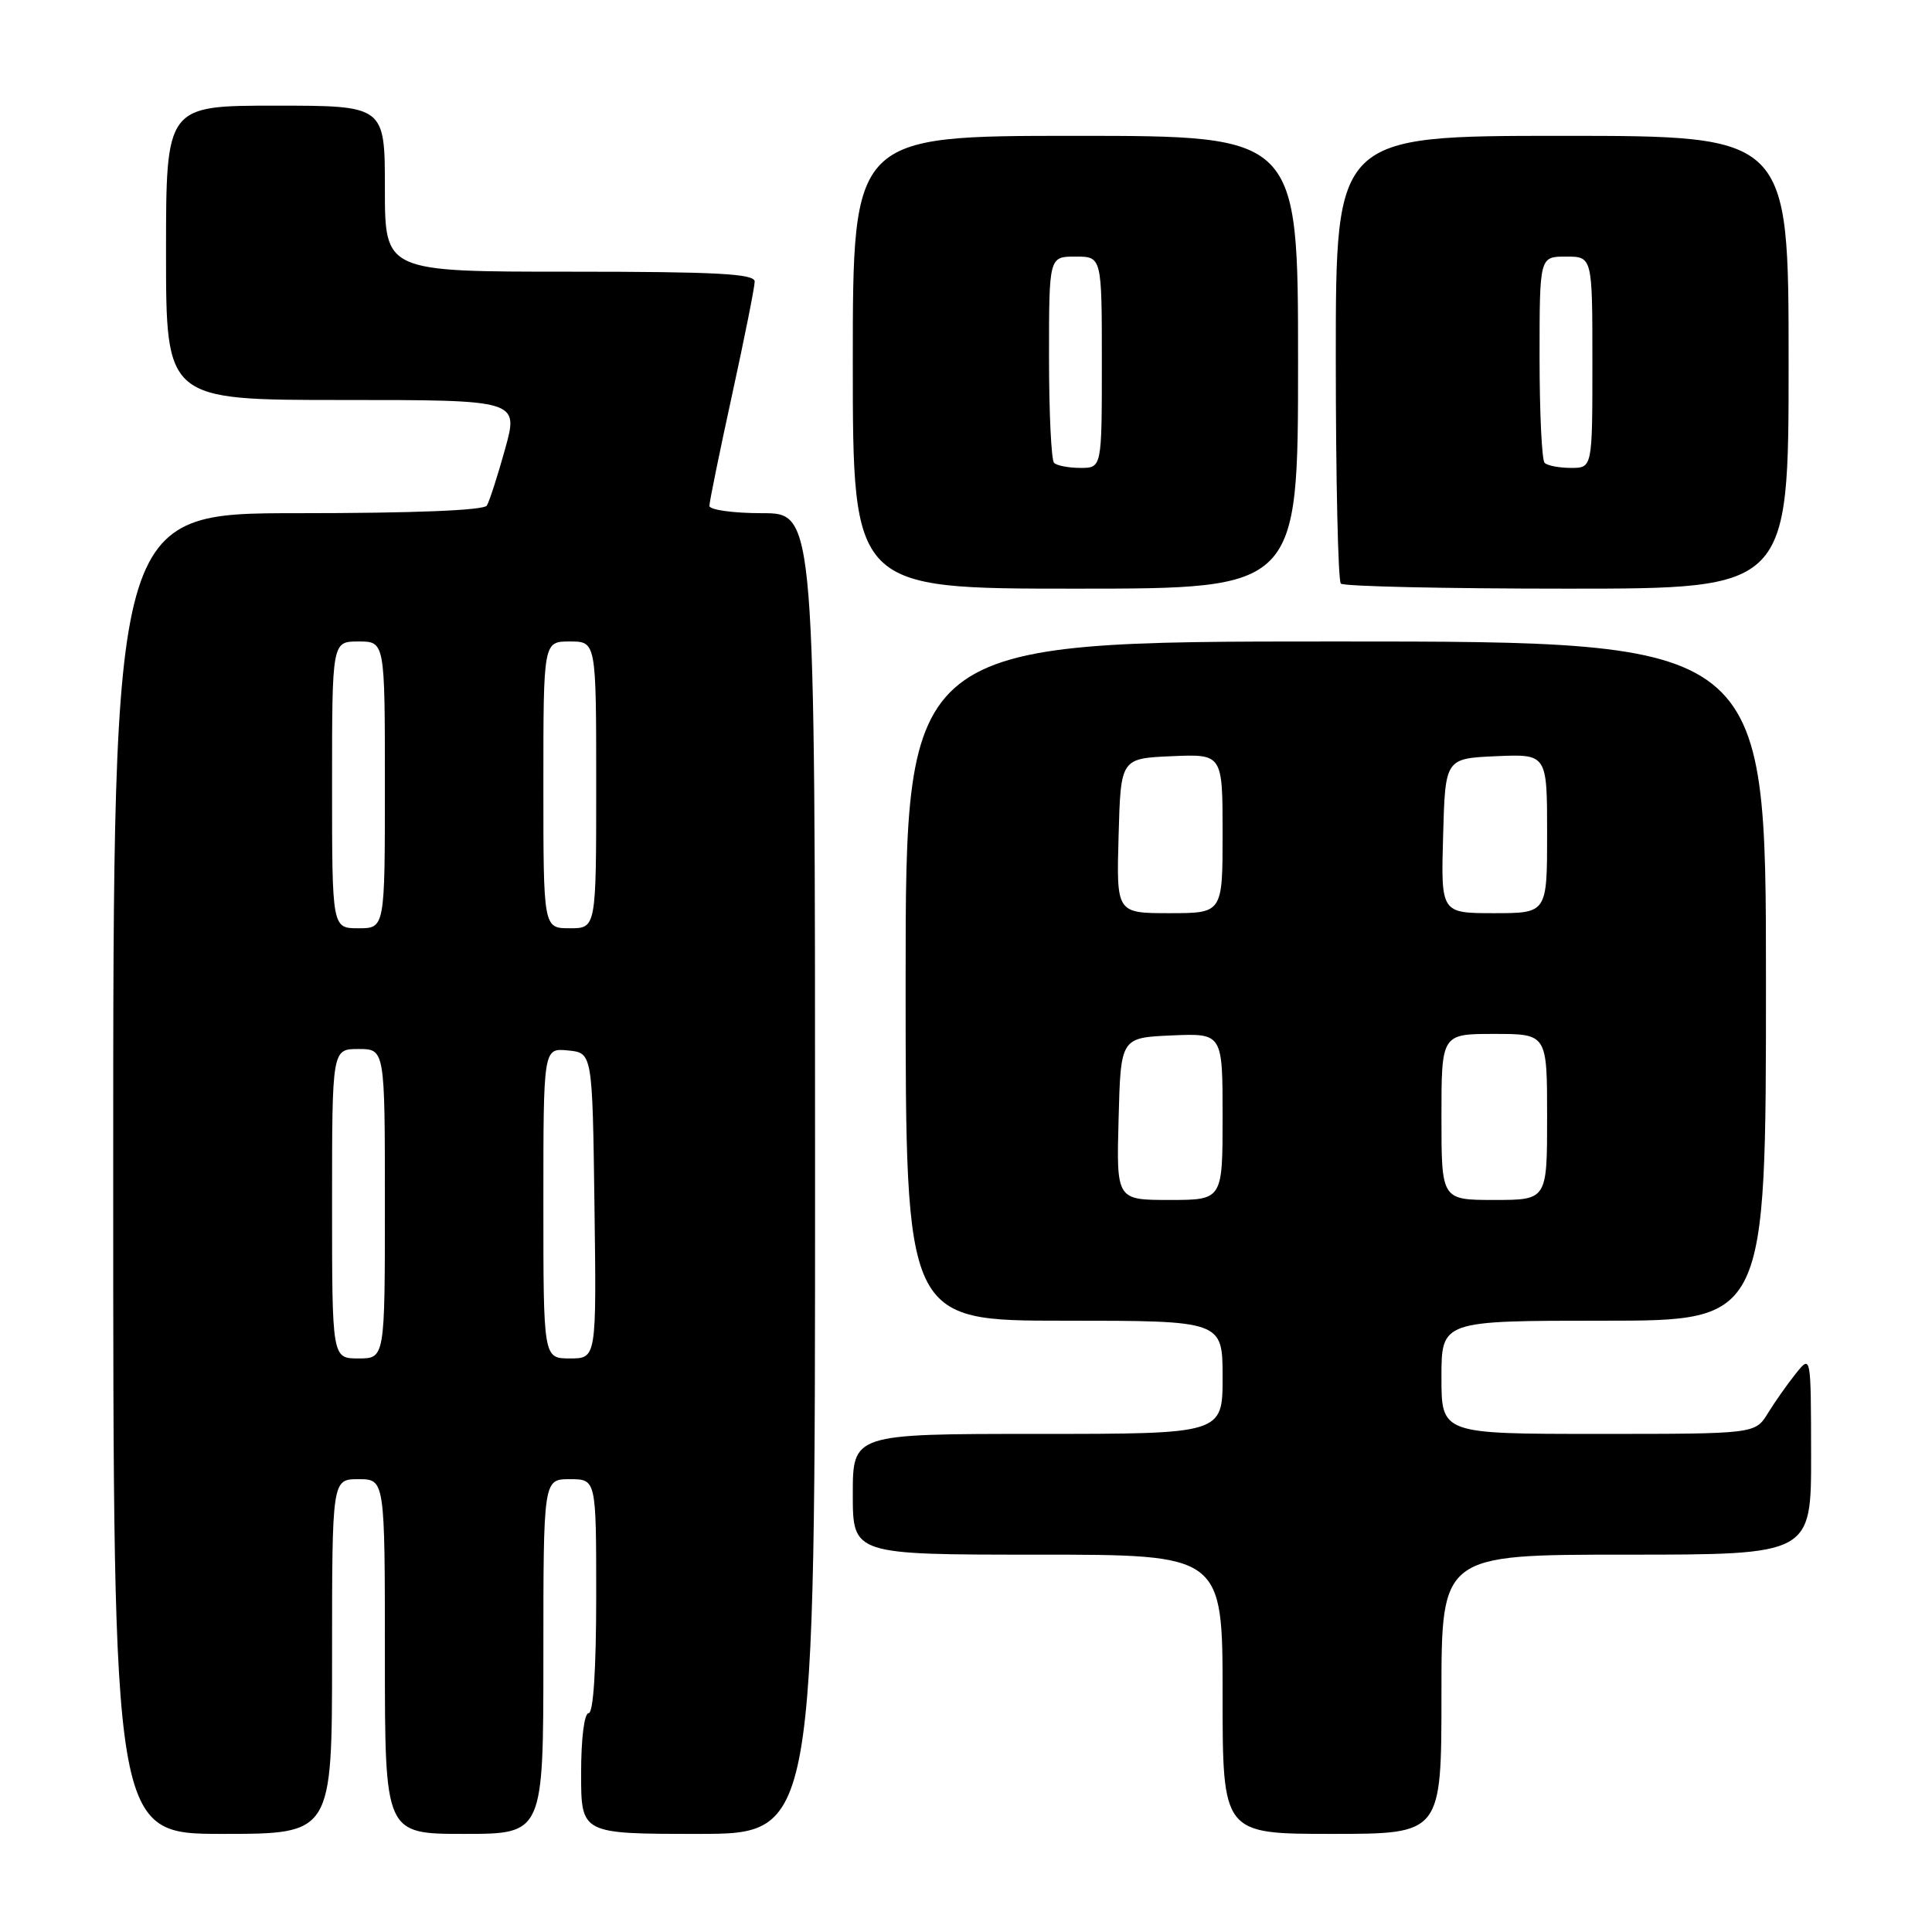 <?xml version="1.0" encoding="UTF-8" standalone="no"?>
<!DOCTYPE svg PUBLIC "-//W3C//DTD SVG 1.1//EN" "http://www.w3.org/Graphics/SVG/1.1/DTD/svg11.dtd" >
<svg xmlns="http://www.w3.org/2000/svg" xmlns:xlink="http://www.w3.org/1999/xlink" version="1.1" viewBox="0 0 256 256">
 <g >
 <path fill="currentColor"
d=" M 44.00 219.50 C 44.00 196.00 44.00 196.00 47.50 196.00 C 51.00 196.00 51.00 196.00 51.00 219.50 C 51.00 243.00 51.00 243.00 61.50 243.00 C 72.00 243.00 72.00 243.00 72.00 219.50 C 72.00 196.00 72.00 196.00 75.50 196.00 C 79.00 196.00 79.00 196.00 79.00 211.50 C 79.00 221.17 78.62 227.00 78.00 227.00 C 77.42 227.00 77.00 230.33 77.00 235.00 C 77.00 243.00 77.00 243.00 92.50 243.00 C 108.00 243.00 108.00 243.00 108.00 155.50 C 108.00 68.00 108.00 68.00 101.00 68.00 C 97.15 68.00 94.00 67.56 94.00 67.03 C 94.00 66.50 95.35 59.89 97.00 52.34 C 98.65 44.79 100.00 38.02 100.00 37.31 C 100.00 36.27 94.99 36.00 75.50 36.00 C 51.00 36.00 51.00 36.00 51.00 25.00 C 51.00 14.00 51.00 14.00 36.50 14.00 C 22.00 14.00 22.00 14.00 22.00 33.50 C 22.00 53.00 22.00 53.00 45.37 53.00 C 68.73 53.00 68.73 53.00 66.93 59.49 C 65.94 63.06 64.85 66.43 64.51 66.99 C 64.11 67.63 54.86 68.00 39.44 68.00 C 15.00 68.00 15.00 68.00 15.00 155.50 C 15.00 243.00 15.00 243.00 29.50 243.00 C 44.00 243.00 44.00 243.00 44.00 219.50 Z  M 191.00 224.50 C 191.00 206.00 191.00 206.00 215.50 206.00 C 240.00 206.00 240.00 206.00 239.98 192.75 C 239.96 179.50 239.96 179.50 237.96 182.00 C 236.85 183.38 235.19 185.74 234.26 187.25 C 232.57 190.00 232.57 190.00 211.78 190.00 C 191.00 190.00 191.00 190.00 191.00 182.50 C 191.00 175.00 191.00 175.00 212.50 175.00 C 234.00 175.00 234.00 175.00 234.00 130.00 C 234.00 85.00 234.00 85.00 177.00 85.00 C 120.00 85.00 120.00 85.00 120.00 130.00 C 120.00 175.00 120.00 175.00 141.00 175.00 C 162.00 175.00 162.00 175.00 162.00 182.50 C 162.00 190.00 162.00 190.00 137.50 190.00 C 113.00 190.00 113.00 190.00 113.00 198.00 C 113.00 206.00 113.00 206.00 137.50 206.00 C 162.00 206.00 162.00 206.00 162.00 224.50 C 162.00 243.00 162.00 243.00 176.50 243.00 C 191.00 243.00 191.00 243.00 191.00 224.50 Z  M 172.00 48.00 C 172.00 18.00 172.00 18.00 142.50 18.00 C 113.00 18.00 113.00 18.00 113.00 48.00 C 113.00 78.00 113.00 78.00 142.50 78.00 C 172.00 78.00 172.00 78.00 172.00 48.00 Z  M 237.00 48.00 C 237.00 18.00 237.00 18.00 207.00 18.00 C 177.00 18.00 177.00 18.00 177.00 47.33 C 177.00 63.47 177.30 76.97 177.67 77.33 C 178.03 77.70 191.53 78.00 207.67 78.00 C 237.00 78.00 237.00 78.00 237.00 48.00 Z  M 44.00 159.50 C 44.00 139.00 44.00 139.00 47.50 139.00 C 51.00 139.00 51.00 139.00 51.00 159.50 C 51.00 180.00 51.00 180.00 47.50 180.00 C 44.00 180.00 44.00 180.00 44.00 159.50 Z  M 72.00 159.44 C 72.00 138.87 72.00 138.87 75.25 139.19 C 78.50 139.50 78.50 139.50 78.77 159.75 C 79.04 180.00 79.04 180.00 75.52 180.00 C 72.00 180.00 72.00 180.00 72.00 159.44 Z  M 44.00 104.00 C 44.00 85.00 44.00 85.00 47.50 85.00 C 51.00 85.00 51.00 85.00 51.00 104.00 C 51.00 123.00 51.00 123.00 47.50 123.00 C 44.00 123.00 44.00 123.00 44.00 104.00 Z  M 72.00 104.00 C 72.00 85.00 72.00 85.00 75.50 85.00 C 79.00 85.00 79.00 85.00 79.00 104.00 C 79.00 123.00 79.00 123.00 75.50 123.00 C 72.00 123.00 72.00 123.00 72.00 104.00 Z  M 148.22 148.25 C 148.50 137.50 148.50 137.50 155.25 137.20 C 162.00 136.91 162.00 136.91 162.00 147.95 C 162.00 159.00 162.00 159.00 154.97 159.00 C 147.93 159.00 147.93 159.00 148.22 148.25 Z  M 191.00 148.00 C 191.00 137.00 191.00 137.00 198.00 137.00 C 205.00 137.00 205.00 137.00 205.00 148.00 C 205.00 159.00 205.00 159.00 198.00 159.00 C 191.00 159.00 191.00 159.00 191.00 148.00 Z  M 148.22 110.75 C 148.50 100.50 148.50 100.50 155.25 100.20 C 162.00 99.91 162.00 99.91 162.00 110.45 C 162.00 121.00 162.00 121.00 154.97 121.00 C 147.93 121.00 147.93 121.00 148.22 110.75 Z  M 191.22 110.75 C 191.50 100.50 191.50 100.50 198.25 100.20 C 205.00 99.91 205.00 99.91 205.00 110.45 C 205.00 121.00 205.00 121.00 197.97 121.00 C 190.93 121.00 190.93 121.00 191.22 110.75 Z  M 139.67 61.33 C 139.30 60.97 139.00 54.67 139.00 47.33 C 139.00 34.00 139.00 34.00 142.50 34.00 C 146.00 34.00 146.00 34.00 146.00 48.00 C 146.00 62.00 146.00 62.00 143.17 62.00 C 141.61 62.00 140.03 61.70 139.67 61.33 Z  M 204.67 61.33 C 204.30 60.97 204.00 54.67 204.00 47.33 C 204.00 34.00 204.00 34.00 207.50 34.00 C 211.00 34.00 211.00 34.00 211.00 48.00 C 211.00 62.00 211.00 62.00 208.17 62.00 C 206.61 62.00 205.03 61.70 204.67 61.33 Z "/>
</g>
</svg>